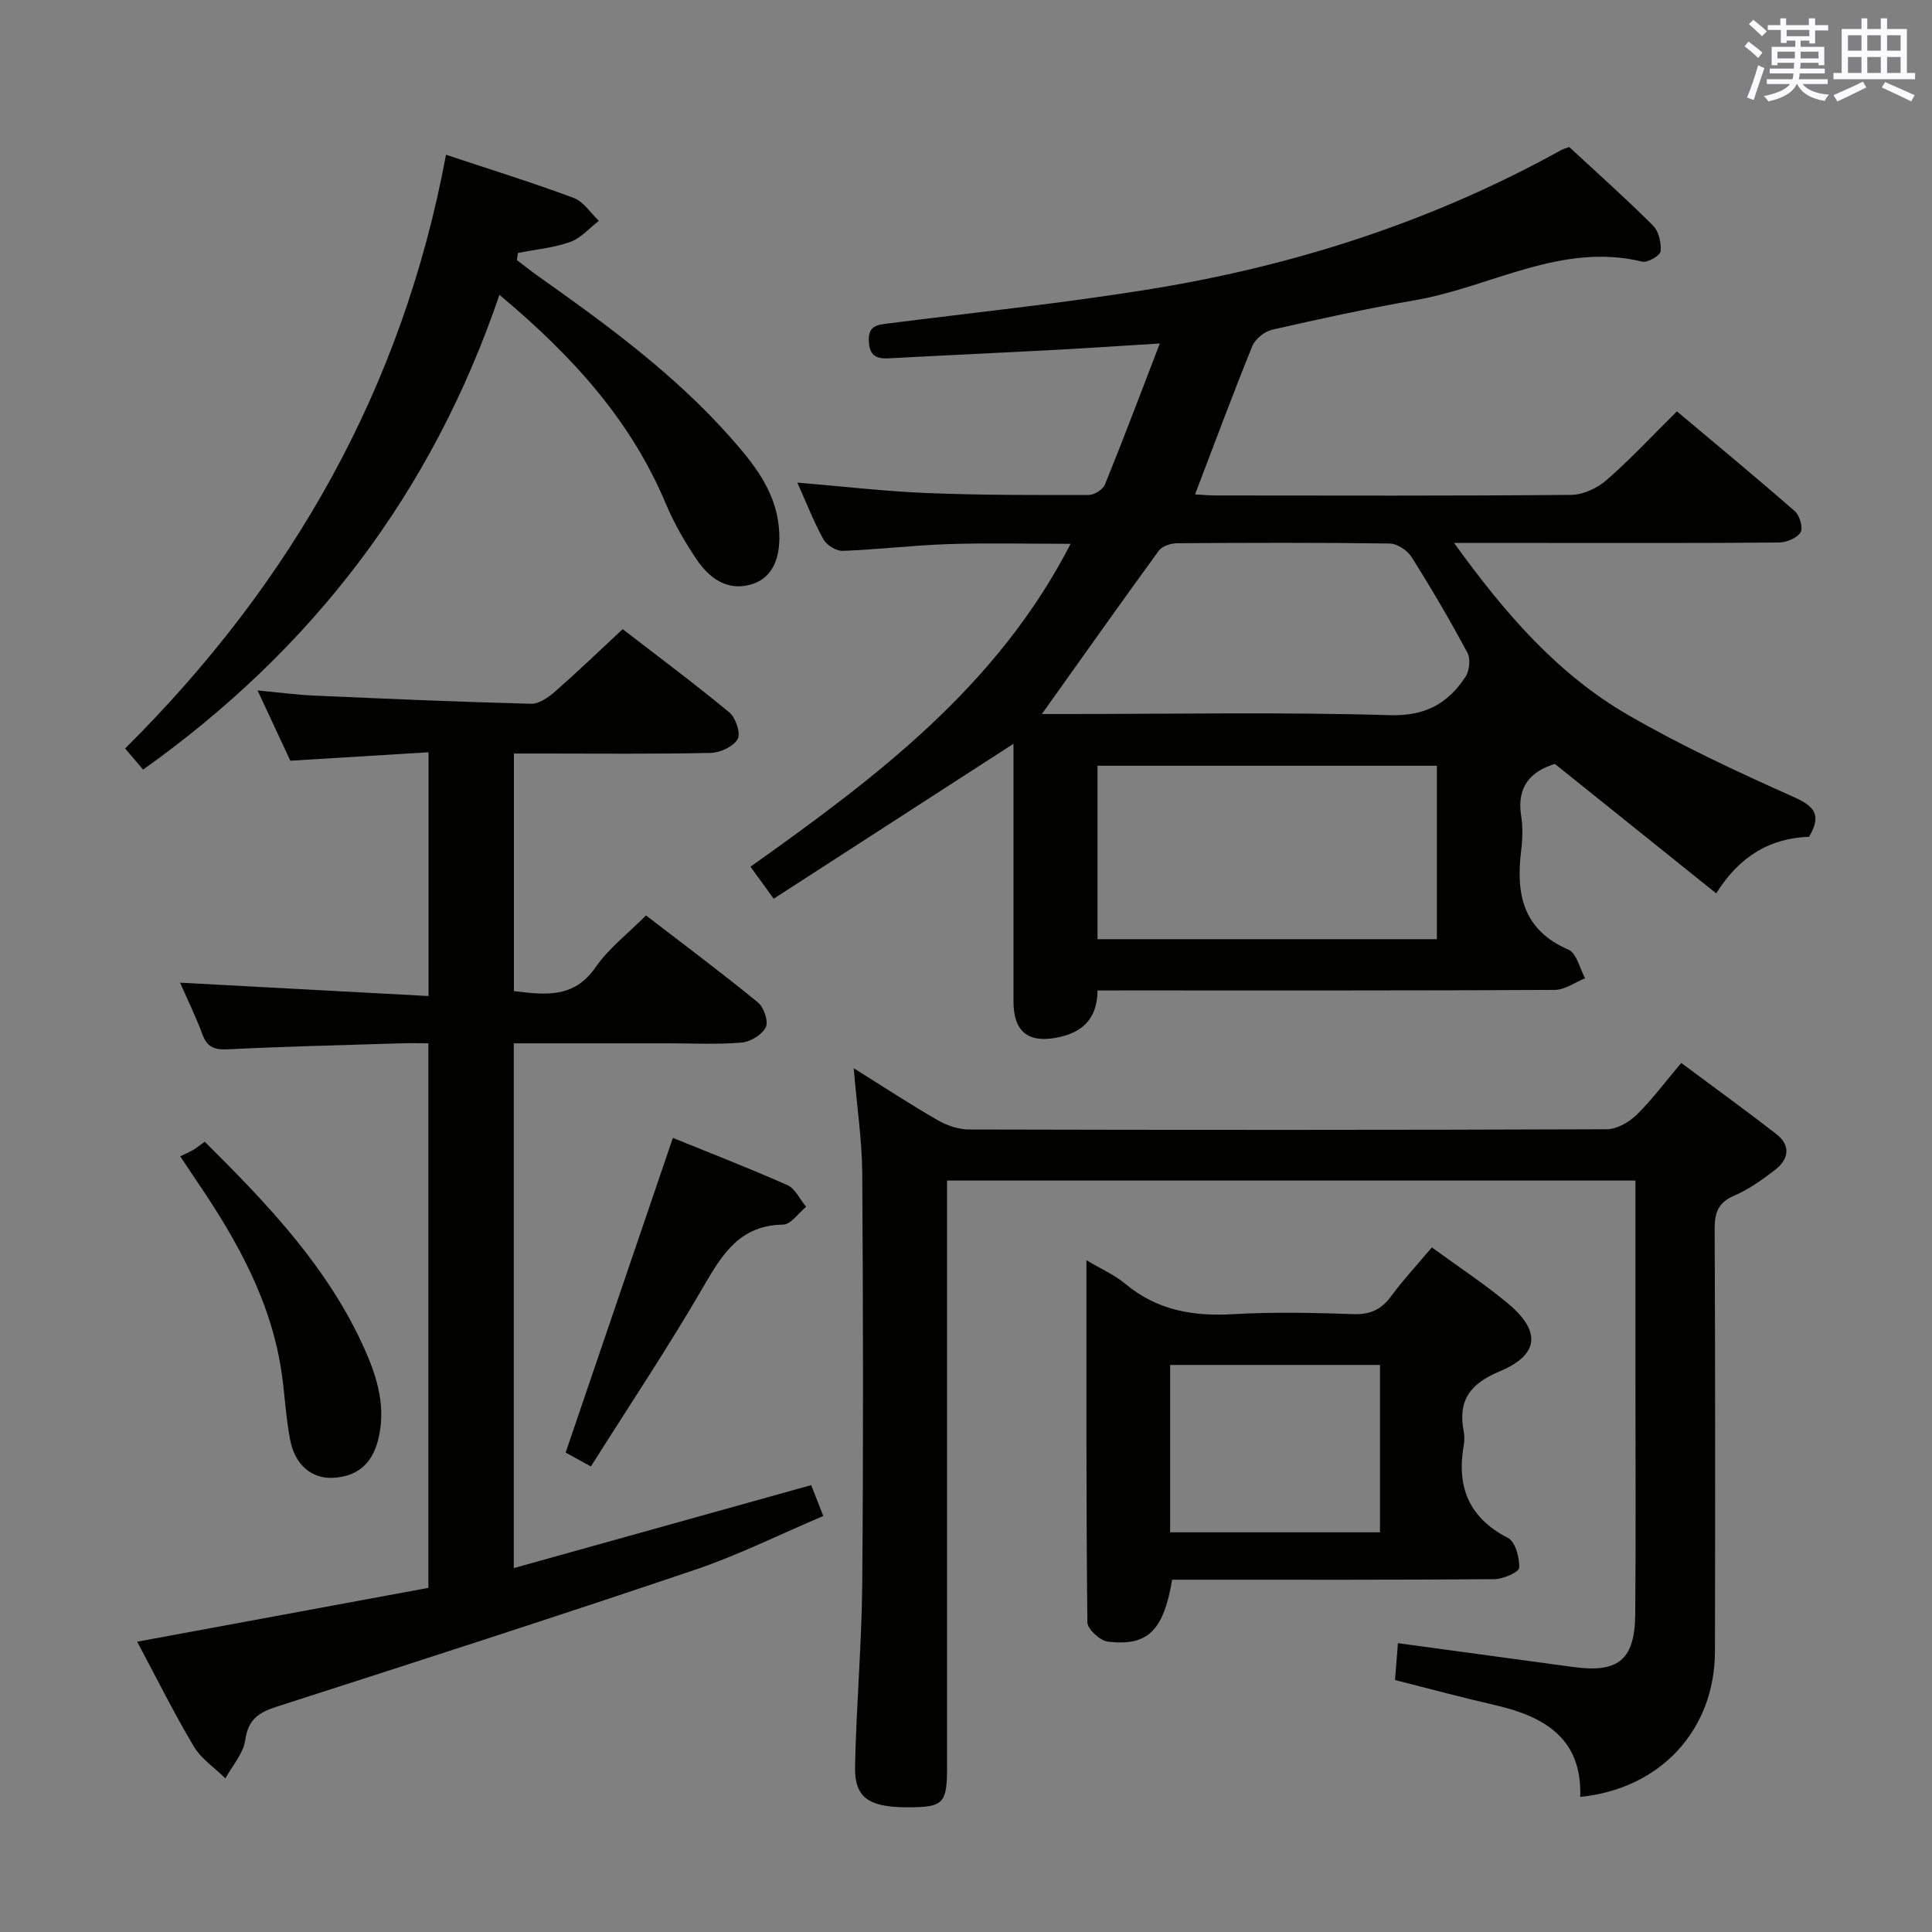 <svg enable-background="new 0 0 400 400" viewBox="0 0 400 400" xmlns="http://www.w3.org/2000/svg"><rect x="0" y="0" width="400" height="400" fill="#808080" stroke="none"/><g fill="#010100"><path d="m227.23 205.07c-.04 5.84-3.12 8.71-8.32 9.74-6.07 1.19-9.07-1.23-9.08-7.48-.01-16.33 0-32.66 0-48.99 0-1.61 0-3.22 0-4.35-16.59 10.72-33.07 21.37-49.65 32.08-2.07-2.85-3.31-4.57-4.8-6.63 25.88-18.4 51.04-37.2 66.28-66.85-8.8 0-17.06-.21-25.3.06-7.3.24-14.57 1.13-21.87 1.4-1.33.05-3.31-1.16-3.98-2.35-2-3.59-3.49-7.45-5.43-11.78 9.42.78 18.12 1.81 26.86 2.16 11.14.45 22.3.42 33.45.4 1.16 0 2.96-1.12 3.38-2.16 3.79-9.35 7.35-18.79 11.36-29.21-8.45.52-15.63 1.01-22.82 1.39-11.12.59-22.24 1.09-33.36 1.69-2.65.14-3.94-.67-4.07-3.59-.14-3.22 1.82-3.36 4.08-3.64 17.79-2.26 35.65-4.13 53.36-6.96 30.19-4.82 59.01-14.02 85.87-28.91.43-.24.92-.35 1.7-.65 5.75 5.33 11.71 10.63 17.34 16.25 1.2 1.19 1.75 3.6 1.58 5.34-.08.87-2.68 2.4-3.78 2.14-16.82-4.07-31.32 5.25-46.94 7.96-9.96 1.73-19.86 3.89-29.72 6.14-1.58.36-3.5 1.92-4.1 3.4-4.05 9.97-7.79 20.07-11.85 30.69 1.3.07 2.85.22 4.41.22 24.49.02 48.99.1 73.48-.12 2.47-.02 5.39-1.4 7.3-3.06 4.89-4.25 9.32-9.03 14.58-14.23 8.09 6.8 16.37 13.64 24.44 20.7.99.87 1.72 3.47 1.15 4.36-.77 1.19-2.91 2.08-4.47 2.09-16.33.15-32.66.09-48.99.09-5.76 0-11.53 0-18.27 0 10.48 14.53 21.36 27.11 35.95 35.57 11.03 6.39 22.67 11.81 34.33 17.01 4.39 1.96 5.85 3.73 3.23 8.26-7.97.26-14.36 3.92-19.24 11.71-11.27-9.04-22.24-17.84-33.4-26.8-4.98 1.52-7.95 4.7-6.98 10.78.36 2.27.3 4.69.02 6.98-1.14 9.01.22 16.57 9.78 20.7 1.68.73 2.32 3.88 3.44 5.92-2.1.84-4.19 2.4-6.29 2.41-29.66.16-59.32.11-88.98.11-1.83.01-3.64.01-5.68.01zm0-10.62h70.26c0-12.26 0-24.14 0-35.91-23.69 0-46.94 0-70.26 0zm-11.52-46.62h5.04c22.33 0 44.68-.43 66.99.24 7.38.22 12.02-2.42 15.67-7.94.83-1.25 1.08-3.72.4-4.99-3.61-6.74-7.48-13.35-11.56-19.82-.87-1.37-2.96-2.76-4.51-2.79-14.66-.21-29.33-.16-44-.06-1.3.01-3.12.58-3.82 1.54-8.08 11.09-16 22.3-24.21 33.82z"/><path d="m88.69 328.75c0-37.72 0-74.82 0-112.75-1.87 0-3.78-.05-5.69.01-11.97.37-23.94.65-35.9 1.24-2.8.14-4.25-.52-5.22-3.16-1.31-3.55-2.99-6.97-4.6-10.64 17.32.93 34.25 1.85 51.44 2.77 0-17.39 0-33.49 0-50.47-9.45.58-18.67 1.14-28.61 1.75-1.97-4.22-4.17-8.94-6.78-14.55 4.46.42 8.13.91 11.81 1.07 14.94.66 29.88 1.3 44.82 1.69 1.66.04 3.61-1.35 4.99-2.56 4.62-4.05 9.05-8.31 13.97-12.89 6.96 5.38 14.67 11.11 22.06 17.22 1.33 1.1 2.43 4.34 1.75 5.52-.89 1.56-3.61 2.84-5.58 2.88-11.66.26-23.32.13-34.98.13-1.81 0-3.62 0-5.77 0v49.19c6.44.77 12.41 1.58 16.91-4.94 2.7-3.9 6.66-6.93 10.44-10.73 7.8 6 15.62 11.84 23.17 18.01 1.23 1.01 2.22 3.94 1.63 5.14-.77 1.55-3.18 3.01-5 3.17-4.96.43-9.98.16-14.98.16-10.63 0-21.26 0-32.2 0v108.65c20.61-5.75 40.94-11.42 61.58-17.18.68 1.74 1.45 3.72 2.5 6.39-8.98 3.8-17.59 8.11-26.63 11.16-28.75 9.72-57.65 19.03-86.54 28.32-3.7 1.19-5.9 2.62-6.5 6.89-.39 2.79-2.67 5.31-4.11 7.95-2.21-2.18-4.99-4.01-6.53-6.59-4.08-6.83-7.62-13.99-11.74-21.7 20.27-3.75 40.03-7.4 60.29-11.15z"/><path d="m176.75 221.16c6.48 4.05 11.86 7.59 17.44 10.79 1.91 1.1 4.3 1.9 6.47 1.9 43.99.11 87.99.12 131.98-.05 2.1-.01 4.61-1.44 6.19-2.97 3.18-3.11 5.86-6.74 9.25-10.76 6.7 4.99 13.26 9.74 19.65 14.69 3.11 2.41 2.63 5.26-.26 7.48-2.62 2.01-5.38 4-8.39 5.29-3.31 1.43-4.1 3.48-4.08 6.89.13 29.16.12 58.32.06 87.49-.03 16.24-11.26 28.45-27.89 30.12.42-12.13-7.42-16.66-17.7-19.02-6.77-1.55-13.49-3.37-20.65-5.18.2-2.52.39-4.93.61-7.63 12.46 1.7 24.42 3.33 36.39 4.95 9.27 1.25 12.66-1.52 12.74-10.98.14-16.33.04-32.66.04-48.99 0-13.47 0-26.94 0-40.76-47.54 0-94.61 0-142.52 0v5.59 115.98c0 7.11-.8 8.05-6.86 8.18-9.2.2-12.33-1.71-12.19-8.47.26-12.63 1.38-25.25 1.49-37.88.24-28.33.18-56.66 0-84.99-.06-6.76-1.08-13.52-1.77-21.67z"/><path d="m296.45 258.26c5.6 4.09 10.89 7.56 15.72 11.58 6.96 5.79 6.52 10.67-1.74 14.11-6.04 2.52-8.62 6-7.39 12.36.19.96.17 2.02 0 2.99-1.49 8.57 1.08 14.96 9.18 19.12 1.52.78 2.4 4.09 2.31 6.17-.04.9-3.31 2.34-5.13 2.36-20.47.17-40.95.11-61.43.11-1.79 0-3.59 0-5.29 0-1.78 10.56-5.05 13.82-13.32 12.82-1.61-.19-4.22-2.6-4.23-4.01-.26-24.75-.19-49.51-.19-74.95 3.08 1.84 5.84 3.04 8.05 4.89 6.54 5.46 13.98 6.76 22.27 6.28 8.3-.48 16.65-.31 24.96-.01 3.58.13 5.86-1.04 7.9-3.84 2.44-3.32 5.29-6.36 8.33-9.98zm-10.74 58.99c0-11.73 0-23.15 0-34.65-14.66 0-29.03 0-43.45 0v34.65z"/><path d="m103.4 61.04c-13.97 41.07-38.76 73.37-73.77 98.3-1.17-1.37-2.32-2.71-3.73-4.37 34.5-34.27 57.47-74.66 66.44-122.93 8.9 2.96 17.76 5.71 26.44 8.94 2.04.76 3.49 3.12 5.21 4.74-1.97 1.5-3.73 3.59-5.95 4.38-3.44 1.22-7.19 1.56-10.8 2.27-.08.49-.15.98-.23 1.47 1.37 1.04 2.71 2.13 4.12 3.13 14.29 10.1 28.43 20.41 40.11 33.6 4.75 5.36 9.28 10.97 10.01 18.54.61 6.28-1.3 10.39-5.3 11.75-4.36 1.48-8.42-.09-11.83-5.19-2.39-3.58-4.59-7.38-6.25-11.34-7.22-17.23-19.25-30.57-34.47-43.29z"/><path d="m139.31 235.59c7.47 3.04 15.68 6.21 23.7 9.77 1.64.73 2.61 2.96 3.89 4.49-1.58 1.29-3.15 3.66-4.75 3.69-8.89.13-12.55 6-16.46 12.75-7.31 12.62-15.44 24.77-23.35 37.32-2.59-1.42-4.26-2.34-5.23-2.87 7.52-22.05 14.82-43.5 22.2-65.15z"/><path d="m42.39 236.38c13.18 13.08 25.68 26.21 33.18 43.13 2.63 5.93 4.44 12.13 2.65 18.84-1.3 4.84-4.36 7.33-9.18 7.61-4.47.26-7.94-2.63-8.95-7.77-.86-4.38-1.09-8.88-1.69-13.32-2.04-15.09-9.23-27.94-17.61-40.26-.93-1.37-1.84-2.76-3.48-5.21.74-.36 1.67-.74 2.55-1.24.71-.4 1.34-.93 2.53-1.78z"/></g><path d="m361.2 9.6.8-1c.9.7 1.9 1.4 2.9 2.3l-.9 1.1c-1-1-2-1.8-2.8-2.4zm.5 10.6c.9-2.1 1.6-4.3 2.3-6.7.4.2.8.4 1.3.6-.7 2.1-1.5 4.3-2.2 6.6zm.4-15.2.9-.9c1 .8 2 1.6 2.8 2.4l-1 1c-.9-.9-1.8-1.7-2.7-2.5zm12.5-1.2h1.2v1.4h2.7v1.1h-2.7v2.7h-1.2v-.6h-1.8v1.3h4.9v3.8h-1.2v-.5h-3.7c0 .4-.1.9-.1 1.2h5.1v1h-5.2c0 .5-.1.9-.2 1.2h6v1h-5.2c1.1 1.3 2.9 2 5.5 2.2-.4.4-.7.8-.9 1.3-2.9-.5-4.8-1.6-5.7-3.5h-.1c-.8 1.7-2.7 2.9-5.9 3.6-.2-.4-.6-.8-.9-1.1 2.8-.6 4.6-1.4 5.4-2.5h-4.8v-1h5.3c.1-.3.2-.7.2-1.2h-4.9v-1h5c0-.4 0-.8.1-1.2h-3.5v.5h-1.2v-3.8h4.9v-1.3h-1.8v.5h-1.2v-2.7h-2.7v-1h2.6v-1.4h1.2v1.4h4.7v-1.4zm-6.6 8.3h3.6c0-.4 0-.9 0-1.4h-3.6zm1.9-4.6h4.7v-1.3h-4.7zm6.6 3.2h-3.7v1.4h3.7z" fill="#fbfafc"/><path d="m385.3 3.8h1.3v2.2h2.8v-2.2h1.3v2.2h4.1v9.1h1.7v1.3h-16.9v-1.3h1.7v-9.1h4.1v-2.2zm.4 13.1.7 1.2c-1.8.9-3.8 1.9-6 2.9-.2-.4-.5-.8-.8-1.3 2.3-1 4.3-1.9 6.1-2.8zm-3.1-6.4h2.8v-3.2h-2.8zm0 4.6h2.8v-3.3h-2.8zm4-4.6h2.8v-3.2h-2.8zm0 4.6h2.8v-3.3h-2.8zm3.7 1.9c2.1.9 4.1 1.8 6.1 2.7l-.7 1.3c-2.2-1.1-4.2-2-6.1-2.9zm3.2-9.7h-2.8v3.2h2.8zm-2.8 7.8h2.8v-3.3h-2.8z" fill="#fbfafc"/></svg>